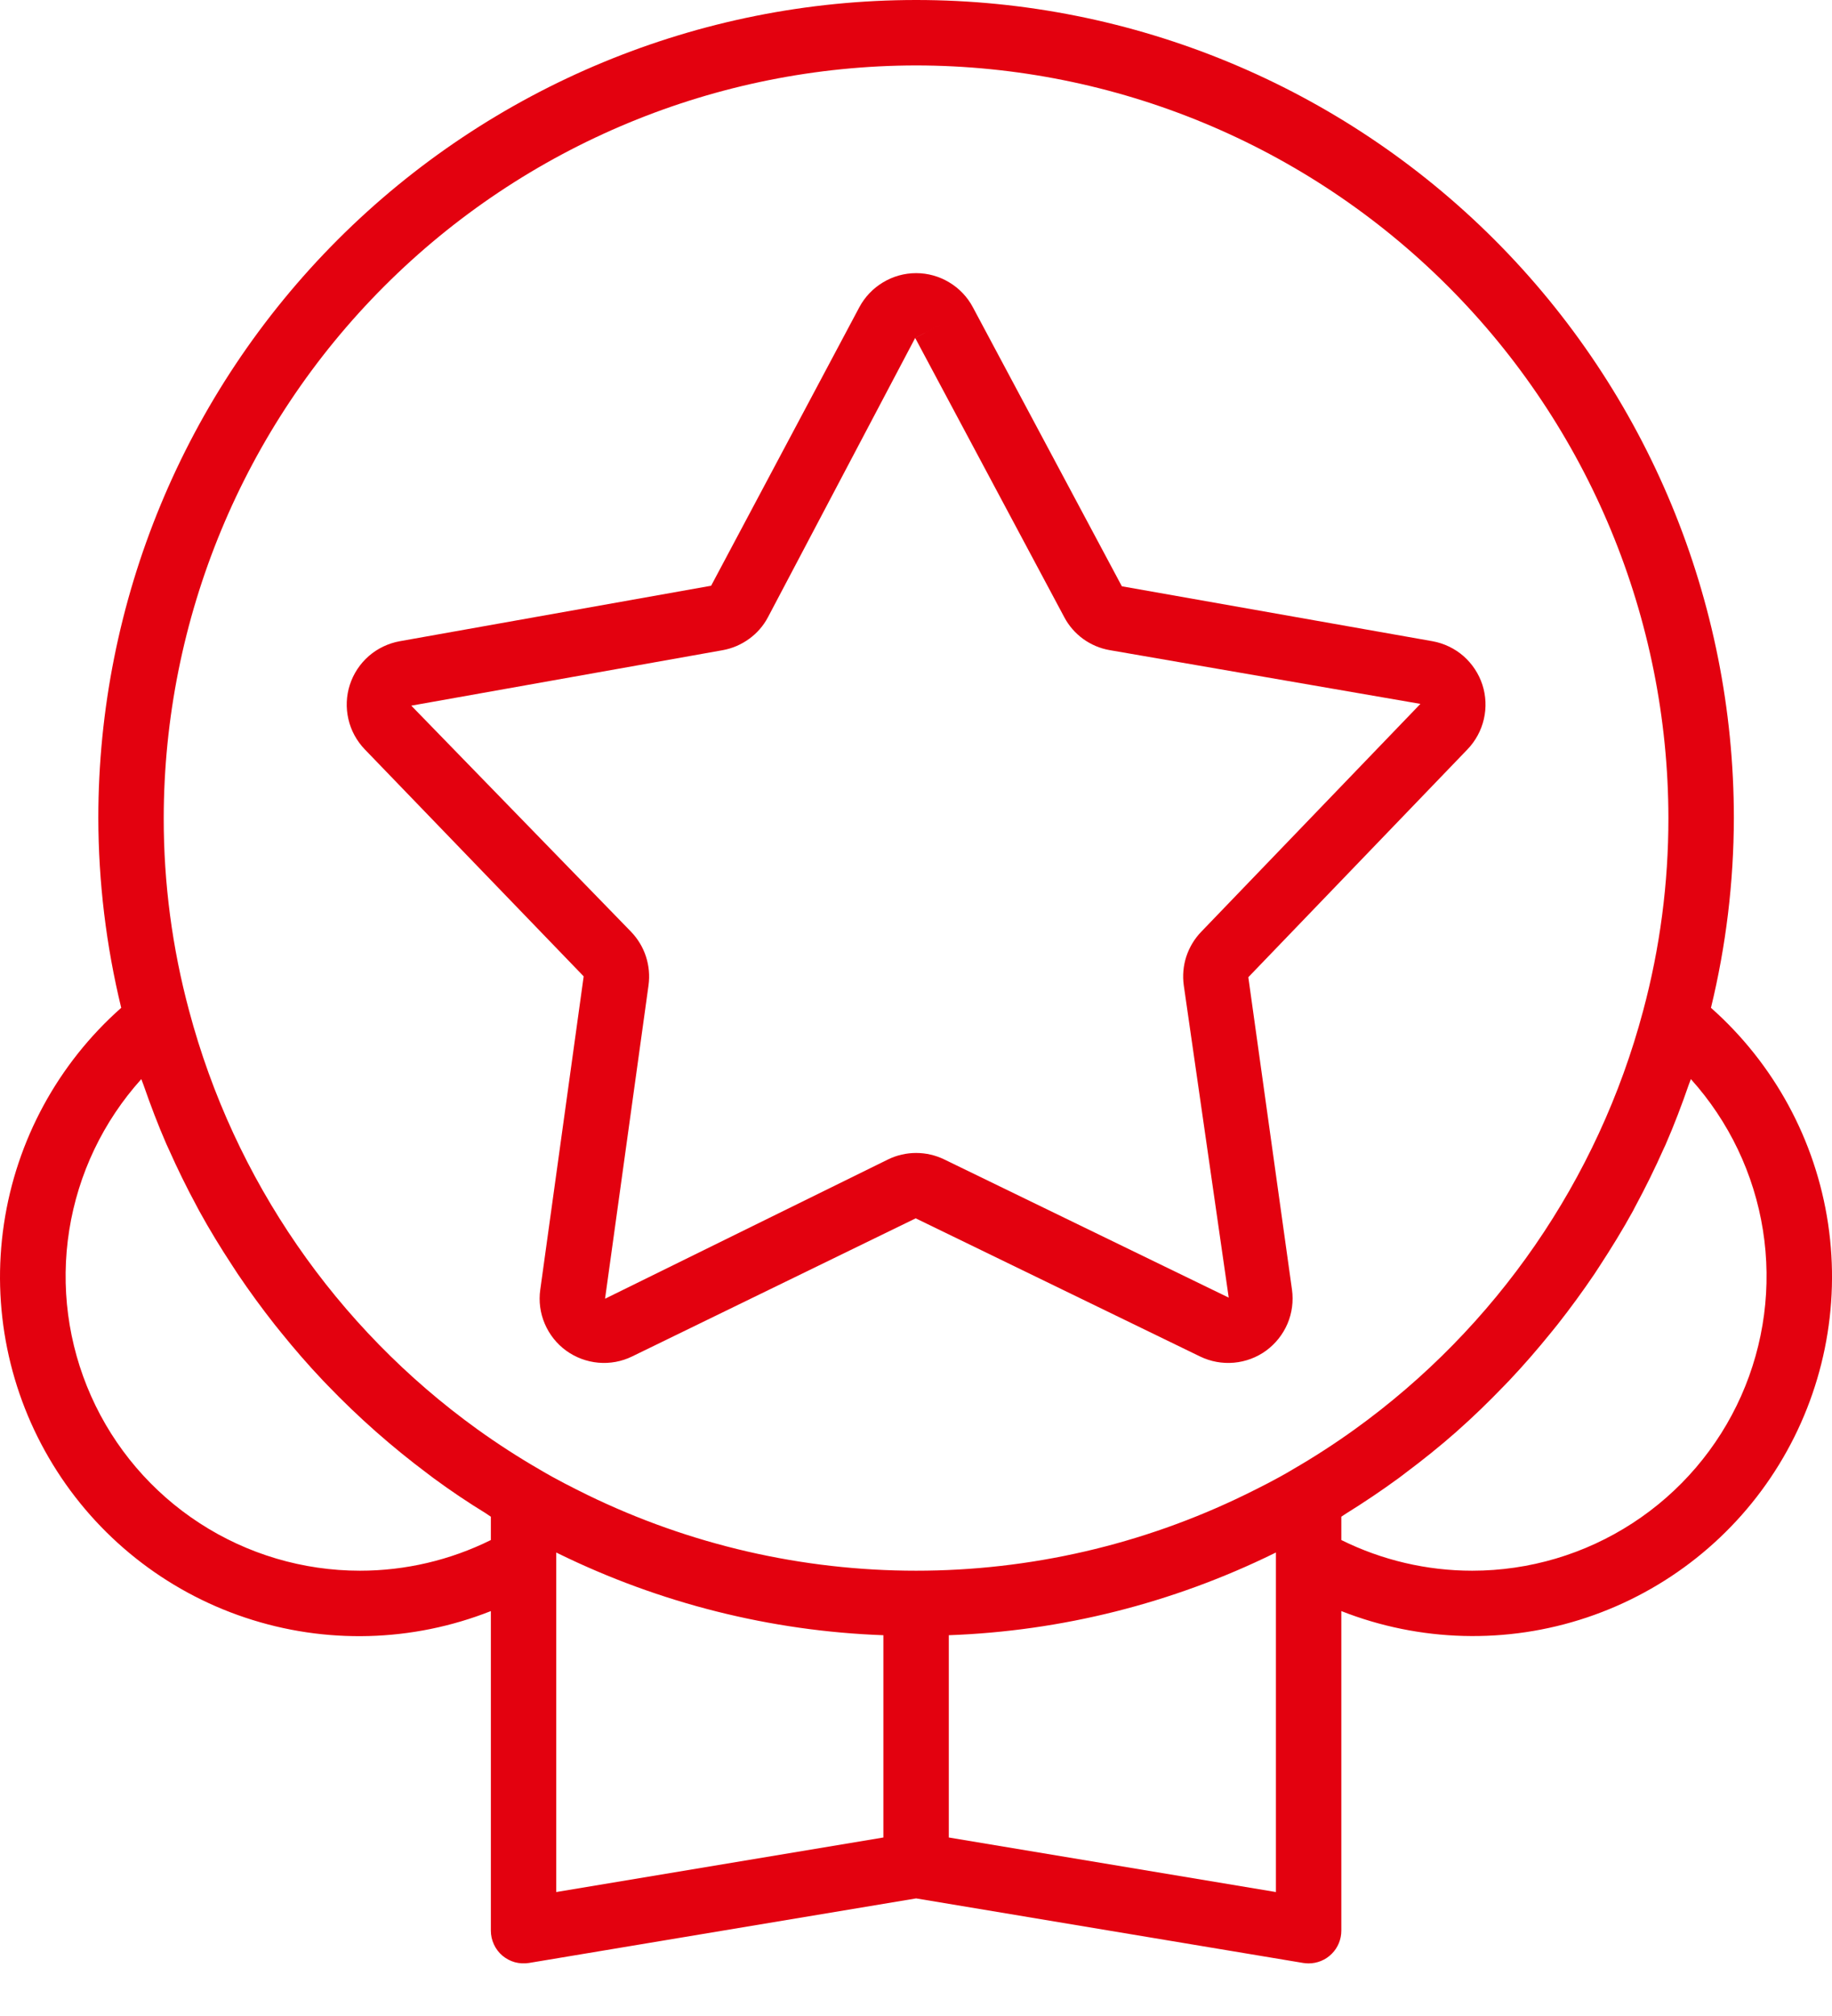 <svg width="30" height="33" viewBox="0 0 30 33" fill="none" xmlns="http://www.w3.org/2000/svg">
<path d="M9.558 15.982L8.847 21.112C8.82 21.301 8.846 21.494 8.921 21.669C8.996 21.845 9.117 21.997 9.271 22.109C9.426 22.221 9.608 22.289 9.798 22.306C9.988 22.323 10.179 22.288 10.351 22.204L14.995 19.943L19.653 22.205C19.825 22.288 20.016 22.323 20.206 22.306C20.397 22.289 20.579 22.221 20.733 22.109C20.887 21.996 21.008 21.844 21.083 21.669C21.158 21.493 21.183 21.3 21.157 21.111L20.442 15.996L24.032 12.265C24.164 12.127 24.256 11.957 24.299 11.771C24.342 11.585 24.334 11.39 24.275 11.209C24.216 11.027 24.108 10.865 23.965 10.739C23.821 10.614 23.645 10.53 23.457 10.496L18.371 9.597L15.931 5.029C15.842 4.861 15.708 4.72 15.544 4.622C15.38 4.523 15.193 4.471 15.002 4.471C14.811 4.471 14.624 4.523 14.46 4.622C14.296 4.72 14.162 4.861 14.072 5.029L11.645 9.588L6.547 10.496C6.359 10.53 6.183 10.614 6.039 10.739C5.895 10.865 5.788 11.027 5.729 11.209C5.67 11.39 5.662 11.585 5.705 11.771C5.747 11.957 5.84 12.127 5.972 12.265L9.558 15.982ZM11.834 10.643C11.991 10.615 12.139 10.551 12.268 10.457C12.397 10.364 12.503 10.242 12.577 10.101L14.986 5.533L15.459 5.281L14.987 5.533L17.427 10.101C17.501 10.242 17.607 10.364 17.736 10.458C17.865 10.551 18.014 10.615 18.171 10.642L23.26 11.522L19.67 15.253C19.559 15.368 19.476 15.507 19.426 15.659C19.377 15.81 19.363 15.972 19.385 16.13L20.121 21.241L15.463 18.979C15.319 18.909 15.162 18.873 15.002 18.873C14.843 18.873 14.685 18.909 14.542 18.979L9.908 21.259L10.62 16.128C10.642 15.97 10.627 15.809 10.578 15.658C10.529 15.506 10.445 15.368 10.335 15.253L6.735 11.551L11.834 10.643Z" fill="#E3010F"/>
<path d="M28.018 16.497C28.265 15.48 28.391 14.438 28.393 13.391C28.393 9.84 26.982 6.433 24.471 3.922C21.959 1.411 18.553 -0 15.002 -0C11.45 -0 8.044 1.411 5.532 3.922C3.021 6.433 1.61 9.84 1.61 13.391C1.612 14.438 1.738 15.48 1.985 16.497C0.949 17.413 0.269 18.665 0.065 20.032C-0.14 21.4 0.144 22.796 0.867 23.975C1.589 25.154 2.704 26.041 4.016 26.479C5.328 26.918 6.752 26.88 8.038 26.372V31.603C8.038 31.681 8.055 31.758 8.088 31.828C8.12 31.899 8.168 31.962 8.227 32.012C8.287 32.062 8.356 32.099 8.431 32.12C8.506 32.14 8.585 32.144 8.662 32.132L15.002 31.075L21.341 32.132C21.37 32.136 21.4 32.139 21.429 32.139C21.571 32.139 21.708 32.083 21.808 31.982C21.909 31.882 21.965 31.745 21.965 31.603V26.372C23.251 26.878 24.675 26.916 25.985 26.477C27.296 26.038 28.411 25.152 29.133 23.973C29.855 22.795 30.14 21.399 29.936 20.032C29.732 18.665 29.053 17.414 28.018 16.497ZM15.002 1.071C18.268 1.075 21.399 2.374 23.709 4.684C26.019 6.993 27.318 10.125 27.321 13.391C27.322 14.458 27.183 15.52 26.906 16.55C26.17 19.309 24.501 21.73 22.183 23.398C21.853 23.635 21.513 23.855 21.161 24.058L21.161 24.059L21.157 24.061C20.896 24.216 20.62 24.354 20.385 24.469C18.708 25.286 16.867 25.711 15.002 25.711C13.136 25.711 11.296 25.287 9.618 24.47C9.383 24.354 9.107 24.216 8.842 24.058C8.49 23.855 8.148 23.634 7.818 23.397C5.5 21.727 3.832 19.306 3.097 16.546C2.82 15.517 2.68 14.457 2.681 13.391C2.685 10.125 3.984 6.993 6.294 4.684C8.604 2.374 11.735 1.075 15.002 1.071ZM5.895 25.711C4.963 25.711 4.051 25.441 3.269 24.933C2.488 24.426 1.87 23.703 1.491 22.851C1.112 21.999 0.988 21.056 1.134 20.136C1.28 19.215 1.69 18.357 2.314 17.664C2.325 17.697 2.34 17.729 2.351 17.762C2.465 18.09 2.588 18.415 2.727 18.733C2.739 18.76 2.752 18.787 2.764 18.813C2.905 19.13 3.057 19.44 3.222 19.745C3.237 19.772 3.25 19.799 3.265 19.826C3.433 20.132 3.615 20.429 3.807 20.721C3.836 20.766 3.865 20.811 3.895 20.856C4.086 21.139 4.287 21.414 4.498 21.682C4.533 21.726 4.567 21.768 4.602 21.811C4.82 22.081 5.047 22.343 5.286 22.595C5.312 22.622 5.338 22.648 5.364 22.676C5.869 23.201 6.415 23.683 6.998 24.119C7.032 24.145 7.066 24.172 7.101 24.197C7.378 24.401 7.664 24.593 7.958 24.773C7.985 24.79 8.01 24.811 8.038 24.827V25.209C7.372 25.539 6.639 25.711 5.895 25.711ZM9.109 25.529V25.413L9.147 25.432C10.807 26.244 12.619 26.7 14.466 26.767V30.078L9.109 30.971V25.529ZM20.894 30.971L15.537 30.078V26.767C17.384 26.7 19.197 26.244 20.857 25.431C20.869 25.425 20.881 25.419 20.894 25.413V30.971ZM24.108 25.711C23.364 25.711 22.631 25.539 21.965 25.209V24.827C21.991 24.811 22.015 24.792 22.042 24.776C22.335 24.594 22.621 24.402 22.899 24.199C22.937 24.172 22.973 24.143 23.01 24.115C23.299 23.899 23.58 23.674 23.85 23.436L23.854 23.432C24.125 23.193 24.384 22.941 24.634 22.681C24.662 22.651 24.691 22.623 24.719 22.593C24.956 22.342 25.182 22.081 25.399 21.813C25.435 21.769 25.47 21.726 25.505 21.682C25.717 21.413 25.918 21.137 26.11 20.854C26.138 20.811 26.166 20.768 26.194 20.725C26.387 20.43 26.571 20.131 26.741 19.822C26.752 19.801 26.762 19.779 26.774 19.758C26.944 19.444 27.102 19.122 27.248 18.794C27.256 18.776 27.265 18.759 27.273 18.741C27.415 18.416 27.541 18.084 27.657 17.748C27.666 17.72 27.68 17.693 27.689 17.664C28.313 18.357 28.723 19.215 28.869 20.136C29.015 21.056 28.891 21.999 28.512 22.851C28.133 23.702 27.515 24.426 26.733 24.933C25.952 25.441 25.04 25.711 24.108 25.711Z" fill="#E3010F"/>
</svg>
